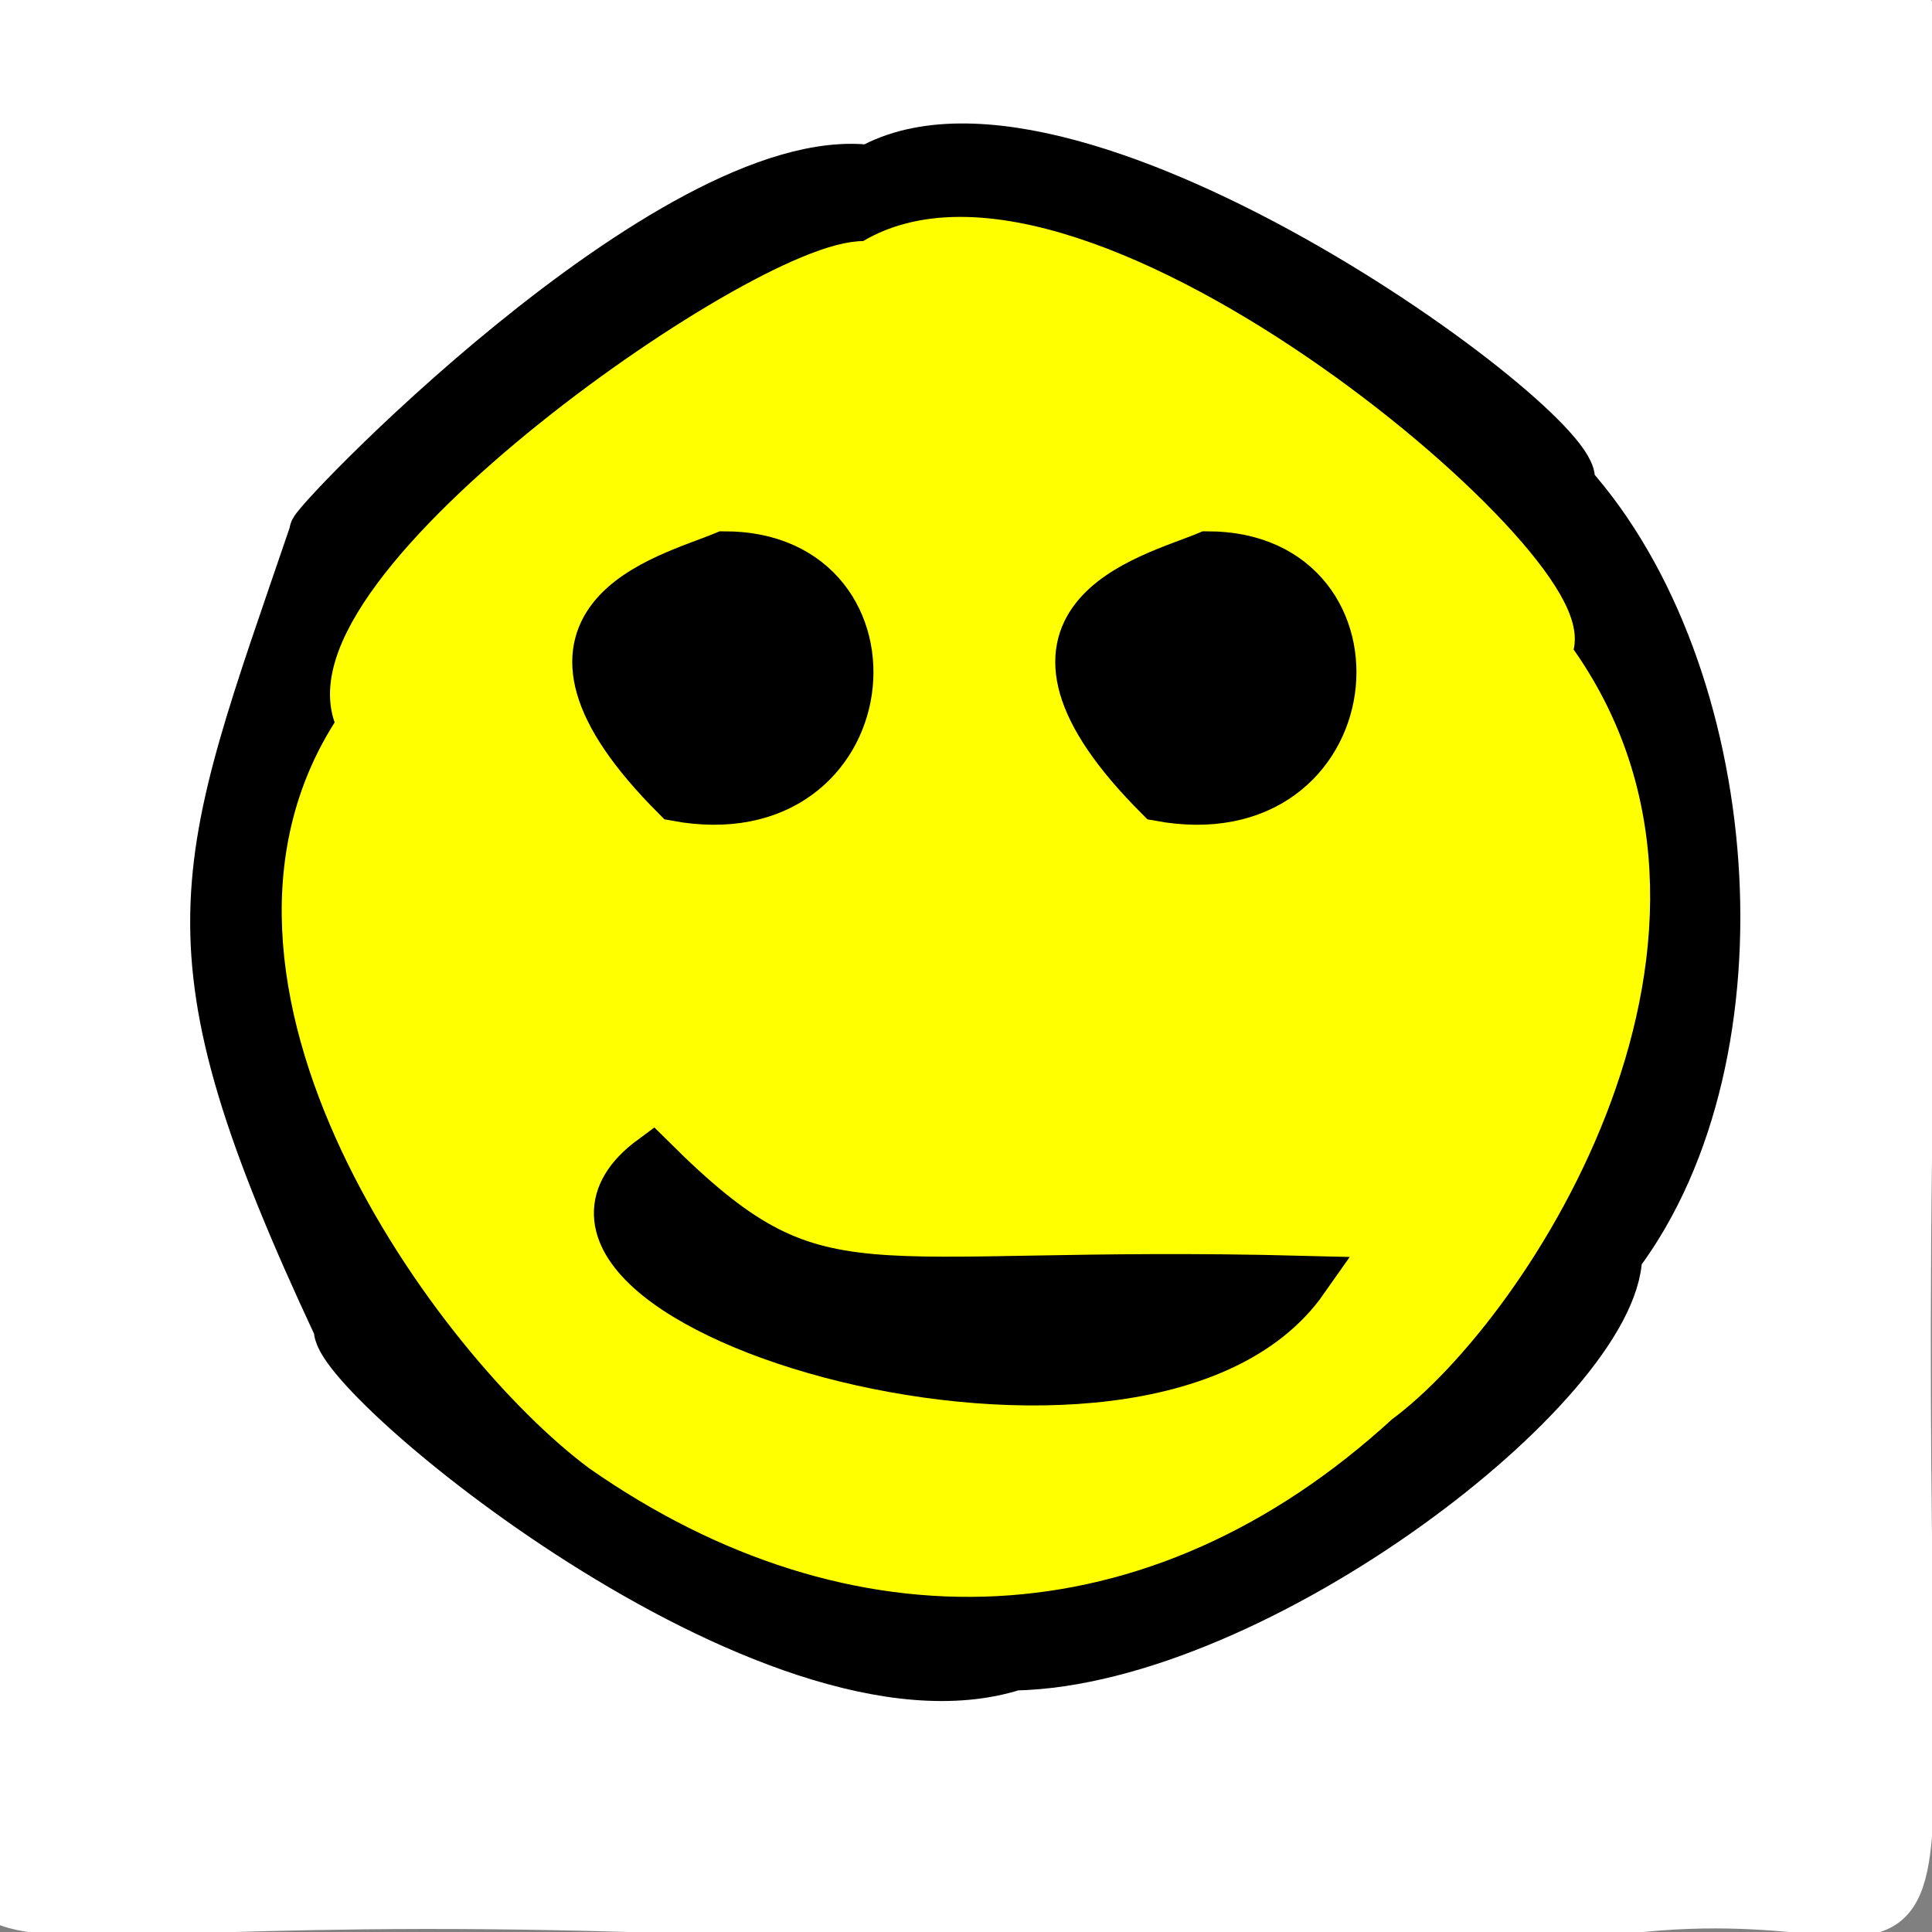 <?xml version="1.0" encoding="UTF-8" standalone="no"?>
<svg
   height="40"
   id="svgroot"
   version="1.1"
   viewBox="0 0 40 40"
   width="40"
   sodipodi:docname="smile.svg"
   inkscape:version="1.1.1 (3bf5ae0d25, 2021-09-20)"
   xmlns:inkscape="http://www.inkscape.org/namespaces/inkscape"
   xmlns:sodipodi="http://sodipodi.sourceforge.net/DTD/sodipodi-0.dtd"
   xmlns="http://www.w3.org/2000/svg"
   xmlns:svg="http://www.w3.org/2000/svg">
  <rect x="0" y="0" width="40" height="40" fill="#808080" stroke="none"/>
  <defs
     id="defs12" />
  <sodipodi:namedview
     id="namedview10"
     pagecolor="#ffffff"
     bordercolor="#666666"
     borderopacity="1.0"
     inkscape:pageshadow="2"
     inkscape:pageopacity="0.0"
     inkscape:pagecheckerboard="0"
     showgrid="false"
     inkscape:zoom="9.3125"
     inkscape:cx="26.684564"
     inkscape:cy="33.020134"
     inkscape:window-width="1680"
     inkscape:window-height="987"
     inkscape:window-x="-8"
     inkscape:window-y="-8"
     inkscape:window-maximized="1"
     inkscape:current-layer="svgroot" />
  <g
     id="mainGroup">
    <path
       d="M 1 -0.5 C 2,-0.5 20,-0.5 22,-0.5 C 41.6,-0.079 39.6,-2.15 39.5,3 C 39.5,4 39.5,22 39.5,24 C 39.25,43.8 41.15,38.8 34,39.5 C 33,39.5 15,39.5 13,39.5 C -4,38.987 -0,42.1 -0.5,32 C -0.5,31 -0.5,13 -0.5,11 C -0.5,10 -0.5,0 1,-0.5 Z"
       id="path1"
       style="fill:#ffffff;stroke-width:1;stroke-linecap:round;stroke:#ffffff;stroke-opacity:1" />
    <path
       d="M 18 3.5 C 22.25,1.1 33.1,9.175 32.5,10 C 36,13.9 36.65,21.8 33.5,26 C 33.45,28.65 26,34.4 21,34.5 C 16,36.1 6.8,28.4 7,27.5 C 3.256,19.5 4.081,18.1 6.5,11 C 6.2,11.1 13.9,3 18,3.5 Z"
       id="path2"
       style="fill:#000000;stroke-width:1;stroke-linecap:round;stroke:#000000;stroke-opacity:1" />
    <path
       d="M 18 5.5 C 22.2,2.7 33.3,12.3 32,13.5 C 36.3,19.2 31.225,27 28.5,29 C 23.6,33.5 17.7,33.625 12.5,30 C 9.5,27.775 3.9,20.2 7.5,15 C 5.9,12.4 16.2,5.2 18,5.5 Z"
       id="path3"
       style="fill:#ffff00;stroke-width:1;stroke-linecap:round;stroke:#ffff00;stroke-opacity:1" />
    <path
       d="M 15 11.5 C 18.85,11.5 18.3,17.3 14,16.5 C 10.3,12.8 13.8,12 15,11.5 Z"
       id="path4"
       style="fill:#000000;stroke-width:1;stroke-linecap:round;stroke:#000000;stroke-opacity:1" />
    <path
       d="M 25 11.5 C 28.85,11.5 28.3,17.3 24,16.5 C 20.3,12.8 23.8,12 25,11.5 Z"
       id="path5"
       style="fill:#000000;stroke-width:1;stroke-linecap:round;stroke:#000000;stroke-opacity:1" />
    <path
       d="M 13.5 24 C 17,27.475 17.6,26.256 27,26.5 C 23.7,31.2 9.5,26.95 13.5,24 Z"
       id="path6"
       style="fill:#000000;stroke-width:1;stroke-linecap:round;stroke:#000000;stroke-opacity:1" />
  </g>
</svg>
